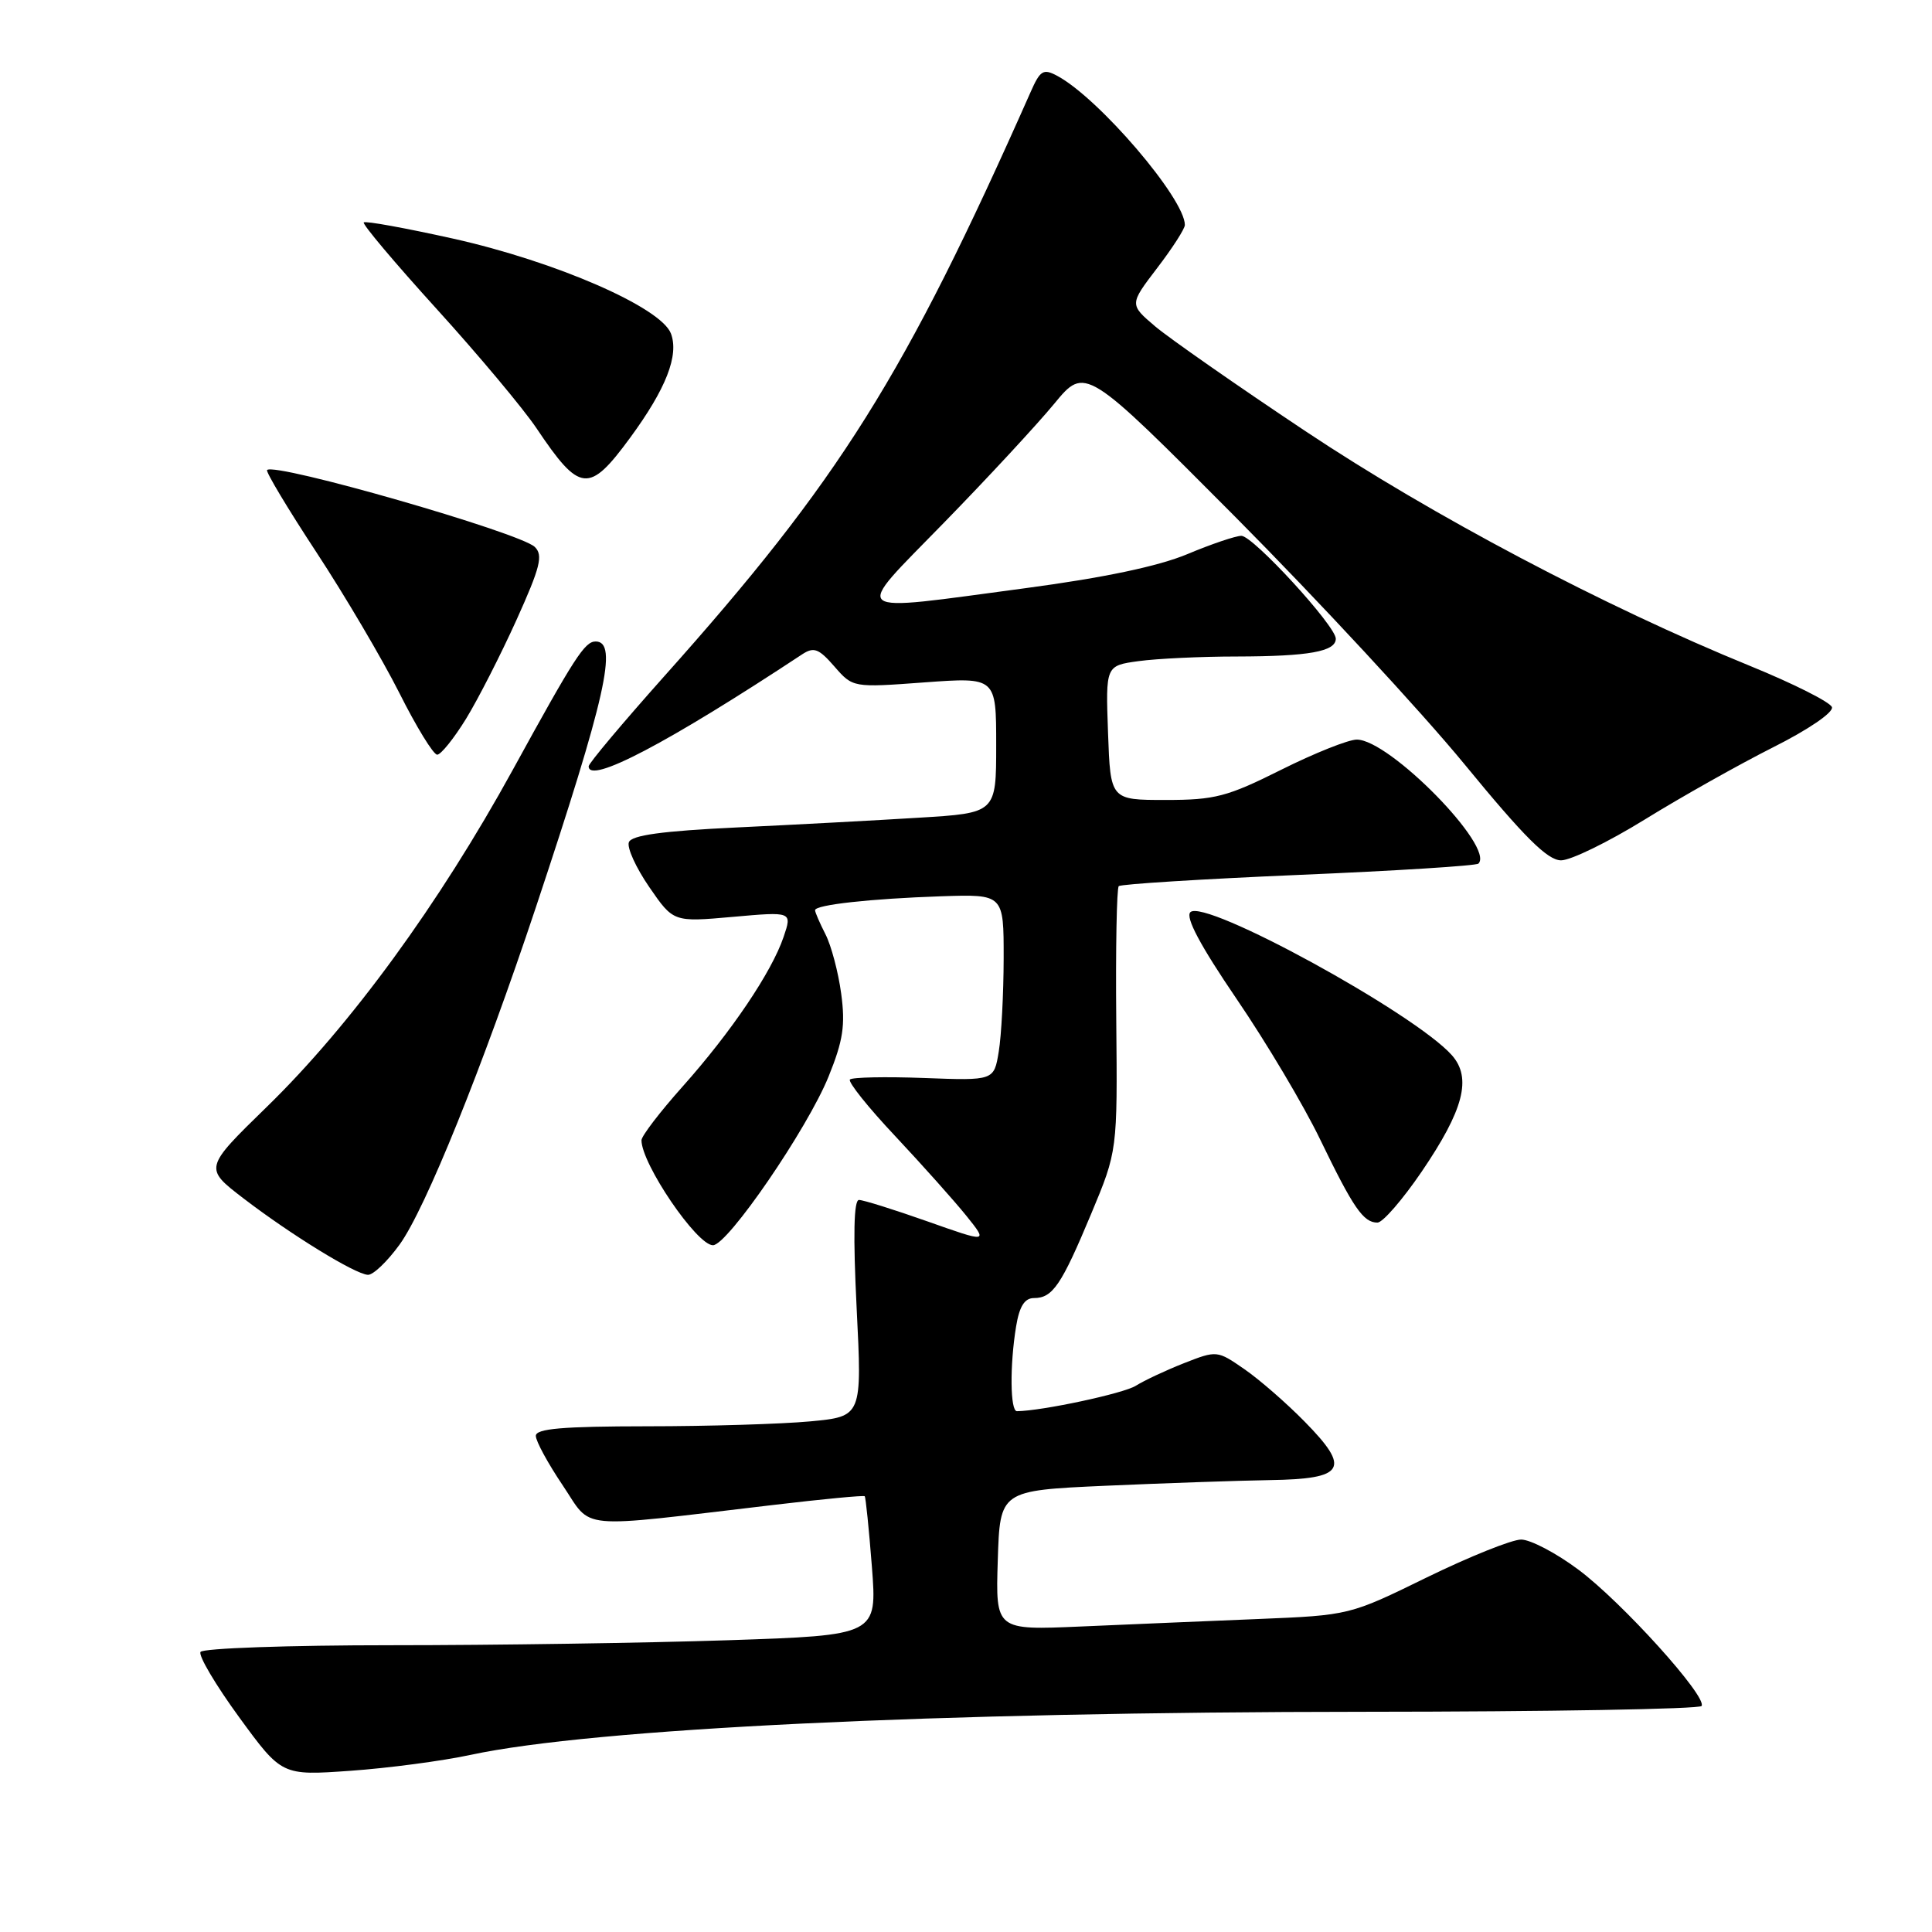 <?xml version="1.0" encoding="UTF-8" standalone="no"?>
<!DOCTYPE svg PUBLIC "-//W3C//DTD SVG 1.1//EN" "http://www.w3.org/Graphics/SVG/1.1/DTD/svg11.dtd" >
<svg xmlns="http://www.w3.org/2000/svg" xmlns:xlink="http://www.w3.org/1999/xlink" version="1.1" viewBox="0 0 256 256">
 <g >
 <path fill="currentColor"
d=" M 62.36 232.53 C 78.59 229.04 124.11 226.85 180.75 226.82 C 205.09 226.81 225.21 226.46 225.47 226.05 C 226.23 224.81 214.90 212.27 209.15 207.99 C 206.21 205.79 202.79 204.00 201.56 204.00 C 200.33 204.00 194.71 206.26 189.07 209.01 C 178.82 214.03 178.82 214.03 166.66 214.53 C 159.97 214.80 149.42 215.25 143.21 215.52 C 131.92 216.01 131.92 216.01 132.21 206.76 C 132.50 197.50 132.50 197.50 146.50 196.87 C 154.20 196.53 164.00 196.19 168.28 196.12 C 178.22 195.97 179.02 194.63 172.90 188.40 C 170.50 185.95 166.90 182.81 164.90 181.43 C 161.29 178.93 161.24 178.92 156.88 180.63 C 154.47 181.58 151.60 182.93 150.50 183.62 C 148.90 184.64 138.04 186.96 134.75 186.99 C 133.85 187.00 133.79 180.92 134.64 175.75 C 135.08 173.08 135.77 172.00 137.01 172.00 C 139.48 172.00 140.64 170.29 144.59 160.83 C 148.07 152.50 148.07 152.50 147.91 135.21 C 147.82 125.70 147.97 117.70 148.24 117.42 C 148.52 117.15 159.24 116.48 172.07 115.93 C 184.89 115.39 195.62 114.72 195.90 114.43 C 198.09 112.25 184.12 98.00 179.78 98.00 C 178.67 98.00 174.16 99.80 169.76 102.00 C 162.62 105.57 160.99 106.00 154.46 106.00 C 147.14 106.00 147.14 106.00 146.82 97.10 C 146.50 88.20 146.50 88.20 150.89 87.60 C 153.30 87.27 159.15 86.99 163.89 86.99 C 173.44 86.97 177.00 86.33 177.00 84.63 C 176.99 82.93 166.04 71.00 164.49 71.00 C 163.74 71.00 160.51 72.09 157.32 73.43 C 153.46 75.04 146.26 76.55 135.92 77.93 C 111.95 81.12 112.84 81.83 125.09 69.25 C 130.86 63.34 137.42 56.25 139.69 53.50 C 143.80 48.51 143.80 48.51 163.69 68.50 C 174.62 79.50 188.28 94.24 194.04 101.25 C 202.02 110.98 205.06 113.99 206.85 114.00 C 208.14 114.00 213.13 111.56 217.94 108.59 C 222.76 105.61 230.39 101.32 234.91 99.04 C 239.62 96.68 242.97 94.39 242.74 93.70 C 242.52 93.04 237.65 90.59 231.92 88.25 C 212.57 80.36 189.76 68.31 172.99 57.14 C 163.92 51.10 154.96 44.84 153.07 43.25 C 149.65 40.34 149.65 40.34 153.32 35.53 C 155.35 32.88 157.00 30.31 157.00 29.81 C 157.00 26.32 145.60 13.00 140.09 10.05 C 138.24 9.06 137.83 9.31 136.55 12.22 C 119.85 49.90 111.27 63.58 87.97 89.66 C 82.49 95.81 78.00 101.15 78.00 101.54 C 78.00 103.96 88.46 98.47 106.31 86.69 C 107.84 85.69 108.50 85.94 110.56 88.31 C 113.01 91.12 113.01 91.12 122.50 90.42 C 132.00 89.73 132.00 89.73 132.00 98.73 C 132.00 107.73 132.00 107.73 121.75 108.35 C 116.11 108.70 105.27 109.28 97.66 109.64 C 87.75 110.11 83.68 110.67 83.33 111.60 C 83.05 112.31 84.27 114.98 86.03 117.54 C 89.23 122.19 89.23 122.19 97.10 121.49 C 104.97 120.79 104.97 120.79 103.83 124.15 C 102.25 128.81 96.89 136.75 90.45 143.97 C 87.45 147.33 85.00 150.53 85.00 151.09 C 85.00 154.22 92.33 165.00 94.47 165.00 C 96.41 165.00 106.97 149.60 109.79 142.65 C 111.72 137.88 112.03 135.85 111.46 131.65 C 111.08 128.82 110.14 125.28 109.38 123.80 C 108.62 122.31 108.00 120.88 108.00 120.61 C 108.00 119.89 115.35 119.08 124.75 118.76 C 133.00 118.49 133.00 118.49 132.99 126.99 C 132.98 131.67 132.69 137.23 132.34 139.34 C 131.71 143.19 131.71 143.19 122.44 142.84 C 117.34 142.65 112.92 142.74 112.62 143.04 C 112.33 143.34 115.02 146.72 118.62 150.54 C 122.21 154.37 126.45 159.12 128.04 161.09 C 130.92 164.68 130.92 164.68 122.89 161.84 C 118.47 160.28 114.39 159.00 113.82 159.00 C 113.13 159.00 113.03 163.69 113.51 173.34 C 114.23 187.69 114.23 187.69 107.36 188.34 C 103.59 188.69 93.86 188.99 85.75 188.99 C 74.54 189.00 71.00 189.30 71.00 190.26 C 71.00 190.96 72.60 193.90 74.56 196.81 C 78.59 202.80 75.91 202.54 102.42 199.42 C 108.98 198.64 114.45 198.12 114.58 198.26 C 114.71 198.39 115.14 202.59 115.53 207.59 C 116.23 216.68 116.23 216.68 96.46 217.34 C 85.58 217.70 65.53 218.00 51.90 218.00 C 38.27 218.00 26.87 218.40 26.57 218.89 C 26.27 219.38 28.57 223.26 31.68 227.53 C 37.34 235.28 37.34 235.28 46.42 234.64 C 51.41 234.29 58.59 233.34 62.36 232.53 Z  M 52.95 164.91 C 56.37 160.19 63.95 141.41 71.01 120.21 C 80.28 92.35 81.93 85.00 78.93 85.00 C 77.48 85.00 76.16 87.04 67.95 102.00 C 58.20 119.76 46.46 135.85 35.38 146.64 C 27.03 154.78 27.03 154.78 32.26 158.79 C 38.54 163.60 47.02 168.82 48.74 168.92 C 49.43 168.97 51.32 167.16 52.95 164.91 Z  M 188.38 155.25 C 193.95 147.06 195.05 142.84 192.38 139.82 C 187.46 134.27 159.59 119.01 157.73 120.87 C 157.05 121.55 159.04 125.29 163.86 132.37 C 167.79 138.13 172.78 146.52 174.94 151.01 C 179.33 160.08 180.65 162.00 182.52 162.00 C 183.22 162.00 185.85 158.96 188.38 155.25 Z  M 61.75 95.25 C 63.35 92.64 66.36 86.74 68.44 82.14 C 71.60 75.14 71.99 73.57 70.86 72.47 C 68.88 70.57 36.43 61.24 35.39 62.28 C 35.18 62.48 38.11 67.37 41.90 73.14 C 45.69 78.91 50.64 87.31 52.91 91.81 C 55.17 96.32 57.43 100.00 57.93 100.00 C 58.42 100.00 60.14 97.86 61.75 95.25 Z  M 83.50 58.00 C 88.26 51.51 89.99 47.08 88.90 44.19 C 87.58 40.73 73.67 34.66 60.05 31.62 C 53.75 30.22 48.42 29.25 48.20 29.47 C 47.98 29.69 52.33 34.85 57.86 40.94 C 63.39 47.03 69.35 54.15 71.10 56.76 C 76.84 65.31 78.04 65.44 83.50 58.00 Z "/>
</g>
</svg>